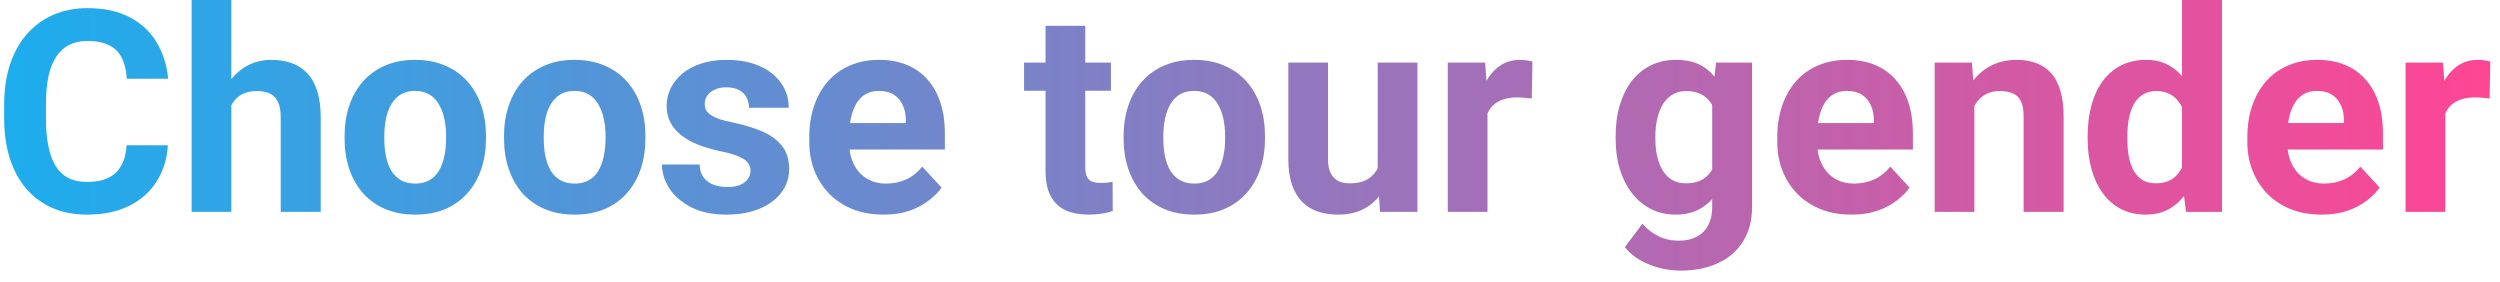 <svg width="177" height="20" viewBox="0 0 177 20" fill="none" xmlns="http://www.w3.org/2000/svg">
<path d="M8.967 10.283H11.887C11.828 11.24 11.565 12.09 11.096 12.832C10.633 13.574 9.986 14.154 9.152 14.57C8.326 14.987 7.329 15.195 6.164 15.195C5.253 15.195 4.436 15.039 3.713 14.727C2.99 14.408 2.372 13.952 1.857 13.359C1.35 12.767 0.962 12.051 0.695 11.211C0.428 10.371 0.295 9.43 0.295 8.389V7.402C0.295 6.361 0.432 5.42 0.705 4.58C0.985 3.734 1.382 3.014 1.896 2.422C2.417 1.829 3.039 1.374 3.762 1.055C4.484 0.736 5.292 0.576 6.184 0.576C7.368 0.576 8.368 0.791 9.182 1.221C10.002 1.65 10.637 2.243 11.086 2.998C11.542 3.753 11.815 4.613 11.906 5.576H8.977C8.944 5.003 8.83 4.518 8.635 4.121C8.439 3.717 8.143 3.415 7.746 3.213C7.355 3.005 6.835 2.9 6.184 2.9C5.695 2.9 5.269 2.992 4.904 3.174C4.54 3.356 4.234 3.633 3.986 4.004C3.739 4.375 3.553 4.844 3.43 5.41C3.312 5.97 3.254 6.628 3.254 7.383V8.389C3.254 9.124 3.309 9.772 3.42 10.332C3.531 10.885 3.7 11.354 3.928 11.738C4.162 12.116 4.462 12.402 4.826 12.598C5.197 12.787 5.643 12.881 6.164 12.881C6.776 12.881 7.281 12.783 7.678 12.588C8.075 12.393 8.378 12.103 8.586 11.719C8.801 11.335 8.928 10.856 8.967 10.283ZM16.379 0V15H13.566V0H16.379ZM15.979 9.346H15.207C15.213 8.61 15.311 7.933 15.5 7.314C15.689 6.689 15.959 6.149 16.311 5.693C16.662 5.231 17.082 4.873 17.57 4.619C18.065 4.365 18.612 4.238 19.211 4.238C19.732 4.238 20.204 4.313 20.627 4.463C21.057 4.606 21.424 4.84 21.73 5.166C22.043 5.485 22.284 5.905 22.453 6.426C22.622 6.947 22.707 7.578 22.707 8.32V15H19.875V8.301C19.875 7.832 19.807 7.464 19.67 7.197C19.54 6.924 19.348 6.732 19.094 6.621C18.846 6.504 18.54 6.445 18.176 6.445C17.772 6.445 17.427 6.52 17.141 6.67C16.861 6.82 16.636 7.028 16.467 7.295C16.297 7.555 16.174 7.861 16.096 8.213C16.018 8.564 15.979 8.942 15.979 9.346ZM24.396 9.824V9.619C24.396 8.844 24.507 8.132 24.729 7.48C24.95 6.823 25.272 6.253 25.695 5.771C26.119 5.29 26.639 4.915 27.258 4.648C27.876 4.375 28.586 4.238 29.387 4.238C30.188 4.238 30.9 4.375 31.525 4.648C32.15 4.915 32.675 5.29 33.098 5.771C33.527 6.253 33.853 6.823 34.074 7.48C34.296 8.132 34.406 8.844 34.406 9.619V9.824C34.406 10.592 34.296 11.305 34.074 11.963C33.853 12.614 33.527 13.184 33.098 13.672C32.675 14.154 32.154 14.528 31.535 14.795C30.917 15.062 30.207 15.195 29.406 15.195C28.605 15.195 27.893 15.062 27.268 14.795C26.649 14.528 26.125 14.154 25.695 13.672C25.272 13.184 24.95 12.614 24.729 11.963C24.507 11.305 24.396 10.592 24.396 9.824ZM27.209 9.619V9.824C27.209 10.267 27.248 10.68 27.326 11.065C27.404 11.449 27.528 11.787 27.697 12.08C27.873 12.367 28.101 12.591 28.381 12.754C28.661 12.917 29.003 12.998 29.406 12.998C29.797 12.998 30.132 12.917 30.412 12.754C30.692 12.591 30.917 12.367 31.086 12.08C31.255 11.787 31.379 11.449 31.457 11.065C31.542 10.68 31.584 10.267 31.584 9.824V9.619C31.584 9.189 31.542 8.786 31.457 8.408C31.379 8.024 31.252 7.686 31.076 7.393C30.907 7.093 30.682 6.859 30.402 6.689C30.122 6.52 29.784 6.436 29.387 6.436C28.99 6.436 28.651 6.52 28.371 6.689C28.098 6.859 27.873 7.093 27.697 7.393C27.528 7.686 27.404 8.024 27.326 8.408C27.248 8.786 27.209 9.189 27.209 9.619ZM35.685 9.824V9.619C35.685 8.844 35.796 8.132 36.018 7.48C36.239 6.823 36.561 6.253 36.984 5.771C37.408 5.29 37.928 4.915 38.547 4.648C39.165 4.375 39.875 4.238 40.676 4.238C41.477 4.238 42.19 4.375 42.815 4.648C43.44 4.915 43.964 5.29 44.387 5.771C44.816 6.253 45.142 6.823 45.363 7.48C45.585 8.132 45.695 8.844 45.695 9.619V9.824C45.695 10.592 45.585 11.305 45.363 11.963C45.142 12.614 44.816 13.184 44.387 13.672C43.964 14.154 43.443 14.528 42.824 14.795C42.206 15.062 41.496 15.195 40.695 15.195C39.895 15.195 39.182 15.062 38.557 14.795C37.938 14.528 37.414 14.154 36.984 13.672C36.561 13.184 36.239 12.614 36.018 11.963C35.796 11.305 35.685 10.592 35.685 9.824ZM38.498 9.619V9.824C38.498 10.267 38.537 10.68 38.615 11.065C38.693 11.449 38.817 11.787 38.986 12.08C39.162 12.367 39.39 12.591 39.67 12.754C39.95 12.917 40.292 12.998 40.695 12.998C41.086 12.998 41.421 12.917 41.701 12.754C41.981 12.591 42.206 12.367 42.375 12.08C42.544 11.787 42.668 11.449 42.746 11.065C42.831 10.68 42.873 10.267 42.873 9.824V9.619C42.873 9.189 42.831 8.786 42.746 8.408C42.668 8.024 42.541 7.686 42.365 7.393C42.196 7.093 41.971 6.859 41.691 6.689C41.411 6.52 41.073 6.436 40.676 6.436C40.279 6.436 39.94 6.52 39.66 6.689C39.387 6.859 39.162 7.093 38.986 7.393C38.817 7.686 38.693 8.024 38.615 8.408C38.537 8.786 38.498 9.189 38.498 9.619ZM53.137 12.08C53.137 11.878 53.078 11.696 52.961 11.533C52.844 11.37 52.626 11.221 52.307 11.084C51.994 10.941 51.542 10.81 50.949 10.693C50.415 10.576 49.917 10.43 49.455 10.254C48.999 10.072 48.602 9.854 48.264 9.6C47.932 9.346 47.671 9.046 47.482 8.701C47.294 8.35 47.199 7.949 47.199 7.5C47.199 7.057 47.294 6.641 47.482 6.25C47.678 5.859 47.954 5.514 48.312 5.215C48.677 4.909 49.12 4.671 49.641 4.502C50.168 4.326 50.76 4.238 51.418 4.238C52.336 4.238 53.124 4.385 53.781 4.678C54.445 4.971 54.953 5.374 55.305 5.889C55.663 6.396 55.842 6.976 55.842 7.627H53.029C53.029 7.354 52.971 7.109 52.853 6.895C52.743 6.673 52.567 6.501 52.326 6.377C52.092 6.247 51.786 6.182 51.408 6.182C51.096 6.182 50.825 6.237 50.598 6.348C50.37 6.452 50.194 6.595 50.07 6.777C49.953 6.953 49.895 7.148 49.895 7.363C49.895 7.526 49.927 7.673 49.992 7.803C50.064 7.926 50.178 8.04 50.334 8.145C50.49 8.249 50.692 8.346 50.94 8.438C51.193 8.522 51.506 8.6 51.877 8.672C52.639 8.828 53.319 9.033 53.918 9.287C54.517 9.535 54.992 9.873 55.344 10.303C55.695 10.726 55.871 11.283 55.871 11.973C55.871 12.441 55.767 12.871 55.559 13.262C55.35 13.652 55.051 13.994 54.66 14.287C54.27 14.574 53.801 14.798 53.254 14.961C52.714 15.117 52.105 15.195 51.428 15.195C50.445 15.195 49.611 15.02 48.928 14.668C48.251 14.316 47.736 13.87 47.385 13.33C47.04 12.783 46.867 12.223 46.867 11.65H49.533C49.546 12.034 49.644 12.344 49.826 12.578C50.015 12.812 50.253 12.982 50.539 13.086C50.832 13.19 51.148 13.242 51.486 13.242C51.851 13.242 52.154 13.193 52.395 13.096C52.635 12.992 52.818 12.855 52.941 12.685C53.072 12.51 53.137 12.308 53.137 12.08ZM62.56 15.195C61.74 15.195 61.005 15.065 60.353 14.805C59.703 14.538 59.149 14.17 58.693 13.701C58.244 13.232 57.899 12.689 57.658 12.07C57.417 11.445 57.297 10.781 57.297 10.078V9.688C57.297 8.887 57.411 8.154 57.639 7.49C57.867 6.826 58.192 6.25 58.615 5.762C59.045 5.273 59.566 4.899 60.178 4.639C60.79 4.372 61.48 4.238 62.248 4.238C62.997 4.238 63.661 4.362 64.24 4.609C64.82 4.857 65.305 5.208 65.695 5.664C66.092 6.12 66.392 6.667 66.594 7.305C66.796 7.936 66.897 8.639 66.897 9.414V10.586H58.498V8.711H64.133V8.496C64.133 8.105 64.061 7.757 63.918 7.451C63.781 7.139 63.573 6.891 63.293 6.709C63.013 6.527 62.655 6.436 62.219 6.436C61.848 6.436 61.529 6.517 61.262 6.68C60.995 6.842 60.777 7.07 60.607 7.363C60.445 7.656 60.321 8.001 60.236 8.398C60.158 8.789 60.119 9.219 60.119 9.688V10.078C60.119 10.501 60.178 10.892 60.295 11.25C60.419 11.608 60.591 11.917 60.812 12.178C61.04 12.438 61.314 12.64 61.633 12.783C61.958 12.926 62.326 12.998 62.736 12.998C63.244 12.998 63.716 12.9 64.152 12.705C64.595 12.503 64.976 12.2 65.295 11.797L66.662 13.281C66.441 13.6 66.138 13.906 65.754 14.199C65.376 14.492 64.921 14.733 64.387 14.922C63.853 15.104 63.244 15.195 62.56 15.195ZM78.654 4.434V6.426H72.502V4.434H78.654ZM74.025 1.826H76.838V11.816C76.838 12.122 76.877 12.357 76.955 12.52C77.04 12.682 77.163 12.796 77.326 12.861C77.489 12.92 77.694 12.949 77.941 12.949C78.117 12.949 78.273 12.943 78.41 12.93C78.553 12.91 78.674 12.891 78.772 12.871L78.781 14.941C78.54 15.02 78.28 15.081 78 15.127C77.72 15.172 77.411 15.195 77.072 15.195C76.454 15.195 75.913 15.094 75.451 14.893C74.995 14.684 74.644 14.352 74.397 13.896C74.149 13.441 74.025 12.842 74.025 12.1V1.826ZM79.553 9.824V9.619C79.553 8.844 79.663 8.132 79.885 7.48C80.106 6.823 80.428 6.253 80.852 5.771C81.275 5.29 81.796 4.915 82.414 4.648C83.033 4.375 83.742 4.238 84.543 4.238C85.344 4.238 86.057 4.375 86.682 4.648C87.307 4.915 87.831 5.29 88.254 5.771C88.684 6.253 89.009 6.823 89.231 7.48C89.452 8.132 89.562 8.844 89.562 9.619V9.824C89.562 10.592 89.452 11.305 89.231 11.963C89.009 12.614 88.684 13.184 88.254 13.672C87.831 14.154 87.31 14.528 86.691 14.795C86.073 15.062 85.363 15.195 84.562 15.195C83.762 15.195 83.049 15.062 82.424 14.795C81.805 14.528 81.281 14.154 80.852 13.672C80.428 13.184 80.106 12.614 79.885 11.963C79.663 11.305 79.553 10.592 79.553 9.824ZM82.365 9.619V9.824C82.365 10.267 82.404 10.68 82.482 11.065C82.561 11.449 82.684 11.787 82.853 12.08C83.029 12.367 83.257 12.591 83.537 12.754C83.817 12.917 84.159 12.998 84.562 12.998C84.953 12.998 85.288 12.917 85.568 12.754C85.848 12.591 86.073 12.367 86.242 12.08C86.412 11.787 86.535 11.449 86.613 11.065C86.698 10.68 86.74 10.267 86.74 9.824V9.619C86.74 9.189 86.698 8.786 86.613 8.408C86.535 8.024 86.408 7.686 86.232 7.393C86.063 7.093 85.838 6.859 85.559 6.689C85.279 6.52 84.94 6.436 84.543 6.436C84.146 6.436 83.807 6.52 83.527 6.689C83.254 6.859 83.029 7.093 82.853 7.393C82.684 7.686 82.561 8.024 82.482 8.408C82.404 8.786 82.365 9.189 82.365 9.619ZM97.541 12.471V4.434H100.354V15H97.707L97.541 12.471ZM97.853 10.303L98.684 10.283C98.684 10.986 98.602 11.641 98.439 12.246C98.277 12.845 98.033 13.366 97.707 13.809C97.382 14.245 96.971 14.587 96.477 14.834C95.982 15.075 95.399 15.195 94.728 15.195C94.214 15.195 93.739 15.124 93.303 14.98C92.873 14.831 92.502 14.6 92.189 14.287C91.883 13.968 91.643 13.561 91.467 13.066C91.297 12.565 91.213 11.963 91.213 11.26V4.434H94.025V11.279C94.025 11.592 94.061 11.855 94.133 12.07C94.211 12.285 94.318 12.461 94.455 12.598C94.592 12.734 94.751 12.832 94.934 12.891C95.122 12.949 95.331 12.979 95.559 12.979C96.138 12.979 96.594 12.861 96.926 12.627C97.264 12.393 97.502 12.074 97.639 11.67C97.782 11.26 97.853 10.804 97.853 10.303ZM105.314 6.738V15H102.502V4.434H105.148L105.314 6.738ZM108.498 4.365L108.449 6.973C108.312 6.953 108.146 6.937 107.951 6.924C107.762 6.904 107.59 6.895 107.434 6.895C107.036 6.895 106.691 6.947 106.398 7.051C106.112 7.148 105.871 7.295 105.676 7.49C105.487 7.686 105.344 7.923 105.246 8.203C105.155 8.483 105.103 8.802 105.09 9.16L104.523 8.984C104.523 8.301 104.592 7.673 104.729 7.1C104.865 6.52 105.064 6.016 105.324 5.586C105.591 5.156 105.917 4.824 106.301 4.59C106.685 4.355 107.124 4.238 107.619 4.238C107.775 4.238 107.935 4.251 108.098 4.277C108.26 4.297 108.394 4.326 108.498 4.365ZM121.496 4.434H124.045V14.648C124.045 15.612 123.83 16.429 123.4 17.1C122.977 17.777 122.385 18.288 121.623 18.633C120.861 18.984 119.976 19.16 118.967 19.16C118.524 19.16 118.055 19.102 117.561 18.984C117.072 18.867 116.604 18.685 116.154 18.438C115.712 18.19 115.34 17.878 115.041 17.5L116.281 15.84C116.607 16.217 116.984 16.51 117.414 16.719C117.844 16.934 118.319 17.041 118.84 17.041C119.348 17.041 119.777 16.947 120.129 16.758C120.48 16.576 120.751 16.305 120.939 15.947C121.128 15.596 121.223 15.169 121.223 14.668V6.875L121.496 4.434ZM114.387 9.844V9.639C114.387 8.831 114.484 8.099 114.68 7.441C114.882 6.777 115.165 6.208 115.529 5.732C115.9 5.257 116.35 4.889 116.877 4.629C117.404 4.368 118 4.238 118.664 4.238C119.367 4.238 119.956 4.368 120.432 4.629C120.907 4.889 121.298 5.26 121.604 5.742C121.91 6.217 122.147 6.781 122.316 7.432C122.492 8.076 122.629 8.783 122.727 9.551V10C122.629 10.736 122.482 11.419 122.287 12.051C122.092 12.682 121.835 13.236 121.516 13.711C121.197 14.18 120.799 14.544 120.324 14.805C119.855 15.065 119.296 15.195 118.645 15.195C117.993 15.195 117.404 15.062 116.877 14.795C116.356 14.528 115.91 14.154 115.539 13.672C115.168 13.19 114.882 12.624 114.68 11.973C114.484 11.322 114.387 10.612 114.387 9.844ZM117.199 9.639V9.844C117.199 10.28 117.242 10.687 117.326 11.065C117.411 11.442 117.541 11.777 117.717 12.07C117.899 12.357 118.124 12.581 118.391 12.744C118.664 12.9 118.986 12.979 119.357 12.979C119.872 12.979 120.292 12.871 120.617 12.656C120.943 12.435 121.187 12.132 121.35 11.748C121.512 11.364 121.607 10.921 121.633 10.42V9.141C121.62 8.73 121.564 8.363 121.467 8.037C121.369 7.705 121.232 7.422 121.057 7.188C120.881 6.953 120.653 6.771 120.373 6.641C120.093 6.51 119.761 6.445 119.377 6.445C119.006 6.445 118.684 6.53 118.41 6.699C118.143 6.862 117.919 7.087 117.736 7.373C117.561 7.66 117.427 7.998 117.336 8.389C117.245 8.773 117.199 9.189 117.199 9.639ZM131.096 15.195C130.275 15.195 129.54 15.065 128.889 14.805C128.238 14.538 127.684 14.17 127.229 13.701C126.779 13.232 126.434 12.689 126.193 12.07C125.952 11.445 125.832 10.781 125.832 10.078V9.688C125.832 8.887 125.946 8.154 126.174 7.49C126.402 6.826 126.727 6.25 127.15 5.762C127.58 5.273 128.101 4.899 128.713 4.639C129.325 4.372 130.015 4.238 130.783 4.238C131.532 4.238 132.196 4.362 132.775 4.609C133.355 4.857 133.84 5.208 134.23 5.664C134.628 6.12 134.927 6.667 135.129 7.305C135.331 7.936 135.432 8.639 135.432 9.414V10.586H127.033V8.711H132.668V8.496C132.668 8.105 132.596 7.757 132.453 7.451C132.316 7.139 132.108 6.891 131.828 6.709C131.548 6.527 131.19 6.436 130.754 6.436C130.383 6.436 130.064 6.517 129.797 6.68C129.53 6.842 129.312 7.07 129.143 7.363C128.98 7.656 128.856 8.001 128.771 8.398C128.693 8.789 128.654 9.219 128.654 9.688V10.078C128.654 10.501 128.713 10.892 128.83 11.25C128.954 11.608 129.126 11.917 129.348 12.178C129.576 12.438 129.849 12.64 130.168 12.783C130.493 12.926 130.861 12.998 131.271 12.998C131.779 12.998 132.251 12.9 132.688 12.705C133.13 12.503 133.511 12.2 133.83 11.797L135.197 13.281C134.976 13.6 134.673 13.906 134.289 14.199C133.911 14.492 133.456 14.733 132.922 14.922C132.388 15.104 131.779 15.195 131.096 15.195ZM139.787 6.689V15H136.975V4.434H139.611L139.787 6.689ZM139.377 9.346H138.615C138.615 8.564 138.716 7.861 138.918 7.236C139.12 6.605 139.403 6.068 139.768 5.625C140.132 5.176 140.565 4.834 141.066 4.6C141.574 4.359 142.141 4.238 142.766 4.238C143.26 4.238 143.713 4.31 144.123 4.453C144.533 4.596 144.885 4.824 145.178 5.137C145.477 5.449 145.705 5.863 145.861 6.377C146.024 6.891 146.105 7.52 146.105 8.262V15H143.273V8.252C143.273 7.783 143.208 7.419 143.078 7.158C142.948 6.898 142.756 6.715 142.502 6.611C142.255 6.501 141.949 6.445 141.584 6.445C141.206 6.445 140.878 6.52 140.598 6.67C140.324 6.82 140.096 7.028 139.914 7.295C139.738 7.555 139.605 7.861 139.514 8.213C139.423 8.564 139.377 8.942 139.377 9.346ZM154.484 12.695V0H157.316V15H154.768L154.484 12.695ZM147.805 9.844V9.639C147.805 8.831 147.896 8.099 148.078 7.441C148.26 6.777 148.527 6.208 148.879 5.732C149.23 5.257 149.663 4.889 150.178 4.629C150.692 4.368 151.278 4.238 151.936 4.238C152.554 4.238 153.094 4.368 153.557 4.629C154.025 4.889 154.423 5.26 154.748 5.742C155.08 6.217 155.347 6.781 155.549 7.432C155.751 8.076 155.897 8.783 155.988 9.551V10C155.897 10.736 155.751 11.419 155.549 12.051C155.347 12.682 155.08 13.236 154.748 13.711C154.423 14.18 154.025 14.544 153.557 14.805C153.088 15.065 152.541 15.195 151.916 15.195C151.258 15.195 150.673 15.062 150.158 14.795C149.65 14.528 149.221 14.154 148.869 13.672C148.524 13.19 148.26 12.624 148.078 11.973C147.896 11.322 147.805 10.612 147.805 9.844ZM150.617 9.639V9.844C150.617 10.28 150.65 10.687 150.715 11.065C150.786 11.442 150.9 11.777 151.057 12.07C151.219 12.357 151.428 12.581 151.682 12.744C151.942 12.9 152.258 12.979 152.629 12.979C153.111 12.979 153.508 12.871 153.82 12.656C154.133 12.435 154.37 12.132 154.533 11.748C154.702 11.364 154.8 10.921 154.826 10.42V9.141C154.807 8.73 154.748 8.363 154.65 8.037C154.559 7.705 154.423 7.422 154.24 7.188C154.064 6.953 153.843 6.771 153.576 6.641C153.316 6.51 153.007 6.445 152.648 6.445C152.284 6.445 151.971 6.53 151.711 6.699C151.451 6.862 151.239 7.087 151.076 7.373C150.92 7.66 150.803 7.998 150.725 8.389C150.653 8.773 150.617 9.189 150.617 9.639ZM164.377 15.195C163.557 15.195 162.821 15.065 162.17 14.805C161.519 14.538 160.965 14.17 160.51 13.701C160.061 13.232 159.715 12.689 159.475 12.07C159.234 11.445 159.113 10.781 159.113 10.078V9.688C159.113 8.887 159.227 8.154 159.455 7.49C159.683 6.826 160.008 6.25 160.432 5.762C160.861 5.273 161.382 4.899 161.994 4.639C162.606 4.372 163.296 4.238 164.064 4.238C164.813 4.238 165.477 4.362 166.057 4.609C166.636 4.857 167.121 5.208 167.512 5.664C167.909 6.12 168.208 6.667 168.41 7.305C168.612 7.936 168.713 8.639 168.713 9.414V10.586H160.314V8.711H165.949V8.496C165.949 8.105 165.878 7.757 165.734 7.451C165.598 7.139 165.389 6.891 165.109 6.709C164.829 6.527 164.471 6.436 164.035 6.436C163.664 6.436 163.345 6.517 163.078 6.68C162.811 6.842 162.593 7.07 162.424 7.363C162.261 7.656 162.137 8.001 162.053 8.398C161.975 8.789 161.936 9.219 161.936 9.688V10.078C161.936 10.501 161.994 10.892 162.111 11.25C162.235 11.608 162.408 11.917 162.629 12.178C162.857 12.438 163.13 12.64 163.449 12.783C163.775 12.926 164.143 12.998 164.553 12.998C165.061 12.998 165.533 12.9 165.969 12.705C166.411 12.503 166.792 12.2 167.111 11.797L168.479 13.281C168.257 13.6 167.954 13.906 167.57 14.199C167.193 14.492 166.737 14.733 166.203 14.922C165.669 15.104 165.061 15.195 164.377 15.195ZM173.127 6.738V15H170.314V4.434H172.961L173.127 6.738ZM176.311 4.365L176.262 6.973C176.125 6.953 175.959 6.937 175.764 6.924C175.575 6.904 175.402 6.895 175.246 6.895C174.849 6.895 174.504 6.947 174.211 7.051C173.924 7.148 173.684 7.295 173.488 7.49C173.299 7.686 173.156 7.923 173.059 8.203C172.967 8.483 172.915 8.802 172.902 9.16L172.336 8.984C172.336 8.301 172.404 7.673 172.541 7.1C172.678 6.52 172.876 6.016 173.137 5.586C173.404 5.156 173.729 4.824 174.113 4.59C174.497 4.355 174.937 4.238 175.432 4.238C175.588 4.238 175.747 4.251 175.91 4.277C176.073 4.297 176.206 4.326 176.311 4.365Z" fill="url(#paint0_linear_0_143)"/>
<defs>
<linearGradient id="paint0_linear_0_143" x1="-1" y1="7.895" x2="177" y2="7.895" gradientUnits="userSpaceOnUse">
<stop stop-color="#1BAEEE"/>
<stop offset="1" stop-color="#FF4593"/>
</linearGradient>
</defs>
</svg>
